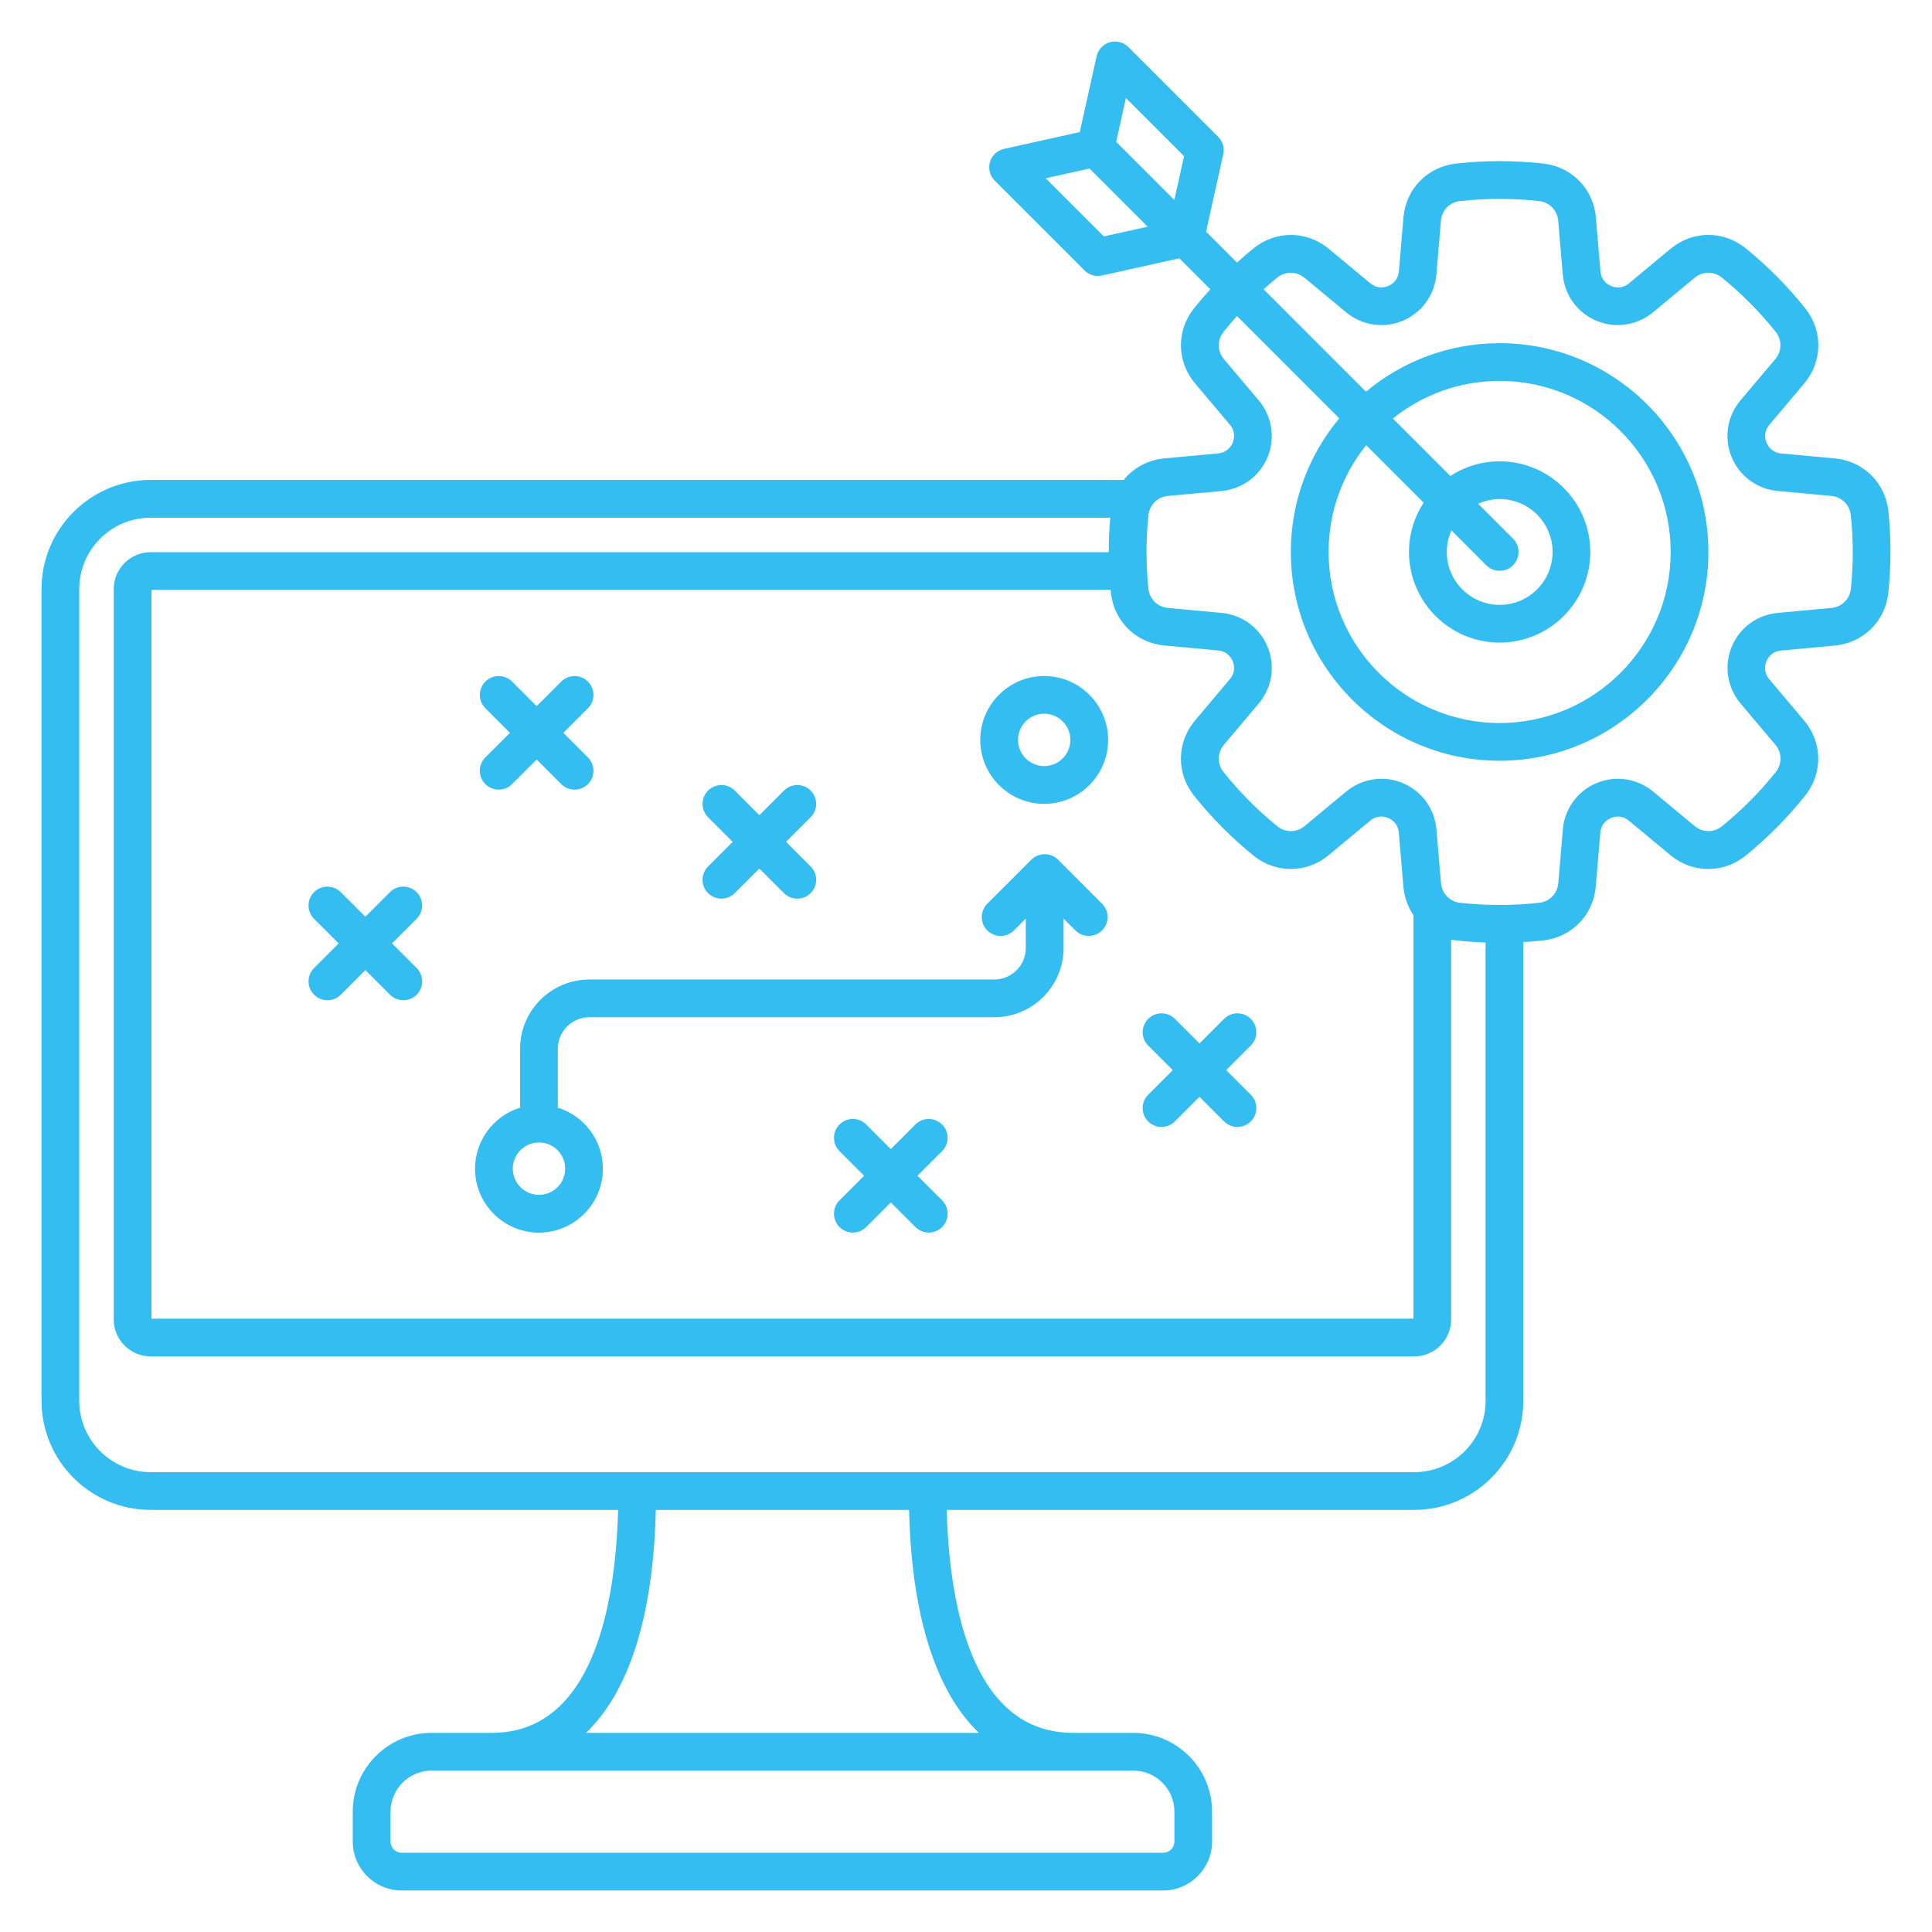 <svg id="Layer_1" enable-background="new 0 0 512 512" viewBox="0 0 512 512" xmlns="http://www.w3.org/2000/svg"><path fill="#33bdf1" d="m276.72 179.15c-9.34 0-16.94 7.6-16.94 16.94s7.6 16.94 16.94 16.94 16.94-7.6 16.94-16.94-7.6-16.94-16.94-16.94zm0 23.87c-3.82 0-6.94-3.11-6.94-6.94s3.11-6.94 6.94-6.94 6.94 3.11 6.94 6.94-3.11 6.94-6.94 6.94zm3.67 24.81c-.94-.94-2.21-1.46-3.54-1.46s-2.6.53-3.54 1.46l-11.67 11.67c-1.95 1.95-1.95 5.12 0 7.07s5.12 1.95 7.07 0l3.13-3.13v7.79c0 4.6-3.74 8.35-8.35 8.35h-107.31c-10.12 0-18.35 8.23-18.35 18.35v15.61c-6.91 2.14-11.94 8.58-11.94 16.18 0 9.34 7.6 16.94 16.94 16.94s16.94-7.6 16.94-16.94c0-7.6-5.03-14.04-11.94-16.18v-15.61c0-4.6 3.74-8.35 8.35-8.35h107.33c10.12 0 18.35-8.23 18.35-18.35v-7.79l3.13 3.13c1.95 1.95 5.12 1.95 7.07 0s1.95-5.12 0-7.07zm-137.55 88.82c-3.82 0-6.94-3.11-6.94-6.94s3.11-6.94 6.94-6.94 6.94 3.11 6.94 6.94-3.12 6.94-6.94 6.94zm44.81-87.03 6.52-6.52-6.52-6.52c-1.95-1.95-1.95-5.12 0-7.07s5.12-1.95 7.07 0l6.52 6.52 6.52-6.52c1.95-1.95 5.12-1.95 7.07 0s1.95 5.12 0 7.07l-6.52 6.52 6.52 6.52c1.95 1.95 1.95 5.12 0 7.07s-5.12 1.95-7.07 0l-6.52-6.52-6.52 6.52c-.98.98-2.26 1.46-3.54 1.46s-2.56-.49-3.54-1.46c-1.94-1.96-1.94-5.12.01-7.07zm-59.02-41.93c-1.95-1.95-1.95-5.12 0-7.07s5.12-1.95 7.07 0l6.52 6.52 6.52-6.52c1.95-1.95 5.12-1.95 7.07 0s1.95 5.12 0 7.07l-6.52 6.52 6.52 6.52c1.95 1.95 1.95 5.12 0 7.07s-5.12 1.95-7.07 0l-6.52-6.52-6.52 6.52c-.98.98-2.26 1.46-3.54 1.46s-2.56-.49-3.54-1.46c-1.95-1.95-1.95-5.12 0-7.07l6.52-6.52zm121.04 130.42c1.95 1.95 1.95 5.12 0 7.07s-5.12 1.95-7.07 0l-6.52-6.52-6.52 6.52c-.98.98-2.26 1.46-3.54 1.46s-2.56-.49-3.54-1.46c-1.95-1.95-1.95-5.12 0-7.07l6.52-6.52-6.52-6.52c-1.95-1.95-1.95-5.12 0-7.07s5.12-1.95 7.07 0l6.52 6.52 6.52-6.52c1.95-1.95 5.12-1.95 7.07 0s1.95 5.12 0 7.07l-6.52 6.52zm61.69-48.1 6.52 6.52 6.52-6.52c1.95-1.95 5.12-1.95 7.07 0s1.95 5.12 0 7.07l-6.52 6.52 6.52 6.52c1.95 1.95 1.95 5.12 0 7.07-.98.98-2.26 1.46-3.54 1.46s-2.56-.49-3.54-1.46l-6.52-6.52-6.52 6.52c-1.95 1.95-5.12 1.95-7.07 0s-1.95-5.12 0-7.07l6.52-6.52-6.52-6.52c-1.95-1.95-1.95-5.12 0-7.07 1.97-1.95 5.13-1.95 7.08 0zm-200.94-13.47c1.95 1.95 1.95 5.12 0 7.07s-5.12 1.95-7.07 0l-6.52-6.52-6.52 6.52c-.98.98-2.26 1.46-3.54 1.46s-2.56-.49-3.54-1.46c-1.95-1.95-1.95-5.12 0-7.07l6.52-6.52-6.52-6.52c-1.95-1.95-1.95-5.12 0-7.07s5.12-1.95 7.07 0l6.52 6.52 6.52-6.52c1.95-1.95 5.12-1.95 7.07 0s1.95 5.12 0 7.07l-6.52 6.52zm390.02-121.03c-.78-7.55-6.61-13.32-14.17-14.02l-14.25-1.32c-2.54-.24-3.56-2.08-3.87-2.86-.32-.78-.89-2.8.76-4.75l9.22-10.93c4.89-5.8 5.01-14 .27-19.93-4.65-5.83-9.95-11.17-15.75-15.88-5.89-4.79-14.09-4.74-19.93.11l-11.01 9.14c-1.96 1.63-3.98 1.05-4.76.72s-2.61-1.36-2.82-3.9l-1.21-14.26c-.64-7.57-6.36-13.44-13.91-14.28-7.69-.86-15.48-.86-23.17 0-7.55.84-13.27 6.72-13.91 14.28l-1.21 14.26c-.22 2.54-2.05 3.57-2.82 3.9-.78.33-2.8.91-4.76-.72l-11.01-9.14c-5.84-4.85-14.04-4.89-19.93-.11-1.5 1.21-2.96 2.47-4.38 3.77l-8.2-8.2 4.55-20.51c.37-1.67-.14-3.41-1.35-4.62l-23.8-23.8c-1.29-1.29-3.18-1.77-4.93-1.26s-3.09 1.94-3.48 3.72l-4.46 20.08-20.08 4.46c-1.78.4-3.21 1.73-3.72 3.48s-.03 3.64 1.26 4.93l23.8 23.8c.95.95 2.22 1.46 3.54 1.46.36 0 .72-.04 1.08-.12l20.51-4.55 8.2 8.2c-1.48 1.63-2.92 3.31-4.3 5.03-4.74 5.93-4.63 14.13.27 19.93l9.22 10.93c1.64 1.95 1.08 3.97.76 4.75s-1.34 2.62-3.88 2.86l-14.25 1.32c-4.39.41-8.19 2.53-10.76 5.71h-257.88c-15.95.01-28.92 12.98-28.92 28.93v215.1c0 15.95 12.97 28.92 28.92 28.92h123.88c-.63 24.13-6.24 59.09-33.48 59.09h-15.95c-11.52 0-20.89 9.37-20.89 20.89v7.91c0 7.15 5.82 12.97 12.97 12.97h201.79c7.15 0 12.97-5.82 12.97-12.97v-7.91c0-11.52-9.37-20.89-20.89-20.89h-15.95c-27.24 0-32.85-34.97-33.48-59.09h123.88c15.95 0 28.92-12.97 28.92-28.92v-121.55c1.77-.11 3.53-.25 5.29-.45 7.55-.84 13.27-6.72 13.91-14.28l1.21-14.26c.22-2.54 2.05-3.57 2.82-3.9.78-.33 2.8-.91 4.76.72l11.01 9.14c5.84 4.85 14.04 4.89 19.93.11 5.8-4.71 11.09-10.05 15.75-15.88 4.74-5.93 4.63-14.13-.27-19.93l-9.22-10.93c-1.64-1.95-1.08-3.97-.76-4.75s1.34-2.62 3.88-2.86l14.25-1.32c7.56-.7 13.39-6.47 14.17-14.02.76-7.16.77-14.41.02-21.55zm-186.65-94.12-2.58 11.61-15.41-15.41 2.58-11.61zm-21.26 21.26-15.41-15.41 11.61-2.58 15.41 15.41zm23.9 148.21c4.65 5.83 9.95 11.17 15.75 15.88 5.9 4.79 14.09 4.74 19.93-.11l11.01-9.14c1.96-1.63 3.98-1.05 4.76-.72s2.61 1.36 2.82 3.9l1.21 14.26c.24 2.82 1.18 5.4 2.66 7.57v106.96h-334.43v-193.13h254.19c.02.24.04.47.06.71.79 7.55 6.61 13.32 14.17 14.02l14.25 1.32c2.54.24 3.56 2.08 3.88 2.86s.88 2.8-.76 4.75l-9.22 10.93c-4.9 5.81-5.01 14.01-.28 19.94zm-16.09 258.37c6 0 10.89 4.88 10.89 10.89v7.91c0 1.64-1.33 2.97-2.97 2.97h-201.8c-1.64 0-2.97-1.33-2.97-2.97v-7.91c0-6 4.88-10.89 10.89-10.89zm-48.58-19.98c2.22 3.88 4.79 7.21 7.65 9.98h-104.1c2.86-2.78 5.43-6.1 7.65-9.98 6.71-11.72 10.35-28.23 10.84-49.11h67.11c.5 20.87 4.14 37.38 10.85 49.11zm123.03-59.11h-334.87c-10.43 0-18.92-8.49-18.92-18.92v-215.1c0-10.43 8.49-18.92 18.92-18.92h254.31c-.27 3.04-.4 6.09-.4 9.14h-253.91c-5.4 0-9.78 4.39-9.78 9.78v193.56c0 5.39 4.39 9.78 9.78 9.78h334.87c5.4 0 9.78-4.39 9.78-9.78v-100.66c.41.08.83.15 1.25.19 2.62.29 5.25.48 7.88.57v121.43c.01 10.44-8.47 18.93-18.91 18.93zm115.71-234.13c-.29 2.75-2.4 4.84-5.15 5.1l-14.25 1.32c-5.46.51-10.13 3.96-12.2 9.02s-1.16 10.8 2.37 14.99l9.22 10.93c1.78 2.11 1.82 5.09.1 7.24-4.21 5.27-9 10.1-14.24 14.35-2.14 1.74-5.12 1.72-7.24-.04l-11.01-9.14c-4.22-3.5-9.97-4.36-15.01-2.25s-8.46 6.82-8.92 12.27l-1.21 14.26c-.23 2.75-2.31 4.89-5.06 5.19-6.95.77-14 .77-20.96 0-2.74-.31-4.82-2.44-5.06-5.19l-1.21-14.26c-.46-5.46-3.88-10.16-8.92-12.27-1.83-.77-3.75-1.14-5.66-1.14-3.35 0-6.67 1.16-9.35 3.39l-11.01 9.14c-2.12 1.76-5.1 1.78-7.24.04-5.24-4.25-10.03-9.08-14.24-14.35-1.72-2.16-1.68-5.13.1-7.24l9.22-10.93c3.53-4.19 4.44-9.93 2.37-14.99s-6.75-8.52-12.2-9.02l-14.25-1.32c-2.75-.26-4.87-2.35-5.15-5.1-.67-6.46-.67-13.01 0-19.47.29-2.74 2.4-4.84 5.15-5.1l14.25-1.32c5.46-.51 10.13-3.96 12.2-9.02s1.16-10.8-2.37-14.99l-9.22-10.93c-1.78-2.11-1.82-5.09-.1-7.24 1.14-1.43 2.34-2.82 3.56-4.19l27.12 27.12c-8.02 9.6-12.85 21.95-12.85 35.41 0 30.51 24.82 55.33 55.33 55.33s55.33-24.82 55.33-55.33-24.82-55.33-55.33-55.33c-13.46 0-25.81 4.83-35.41 12.85l-27.13-27.13c1.18-1.06 2.38-2.09 3.6-3.09 2.14-1.74 5.12-1.72 7.24.04l11.01 9.14c4.22 3.5 9.97 4.36 15.01 2.25s8.46-6.82 8.92-12.27l1.21-14.26c.23-2.75 2.31-4.89 5.06-5.19 6.95-.77 14-.77 20.96 0 2.74.31 4.82 2.44 5.06 5.19l1.21 14.26c.46 5.46 3.88 10.16 8.92 12.27s10.79 1.25 15.01-2.25l11.01-9.14c2.12-1.76 5.1-1.78 7.24-.04 5.24 4.25 10.03 9.08 14.24 14.35 1.72 2.16 1.68 5.13-.1 7.24l-9.22 10.93c-3.53 4.19-4.44 9.93-2.37 14.99s6.75 8.52 12.2 9.02l14.25 1.32c2.75.26 4.86 2.35 5.15 5.1.69 6.47.69 13.02.02 19.48zm-113.22-22.8c-2.45 3.76-3.88 8.25-3.88 13.07 0 13.25 10.78 24.02 24.02 24.02s24.02-10.78 24.02-24.02-10.78-24.02-24.02-24.02c-4.82 0-9.3 1.43-13.07 3.88l-15.23-15.23c7.76-6.22 17.6-9.96 28.3-9.96 25 0 45.33 20.34 45.33 45.33 0 25-20.34 45.33-45.33 45.33-25 0-45.33-20.34-45.33-45.33 0-10.7 3.73-20.54 9.96-28.3zm16.6 16.6c.98.98 2.26 1.46 3.54 1.46s2.56-.49 3.54-1.46c1.95-1.95 1.95-5.12 0-7.07l-9.25-9.25c1.75-.78 3.68-1.23 5.72-1.23 7.73 0 14.02 6.29 14.02 14.02s-6.29 14.02-14.02 14.02-14.02-6.29-14.02-14.02c0-2.04.45-3.97 1.23-5.72z"/></svg>